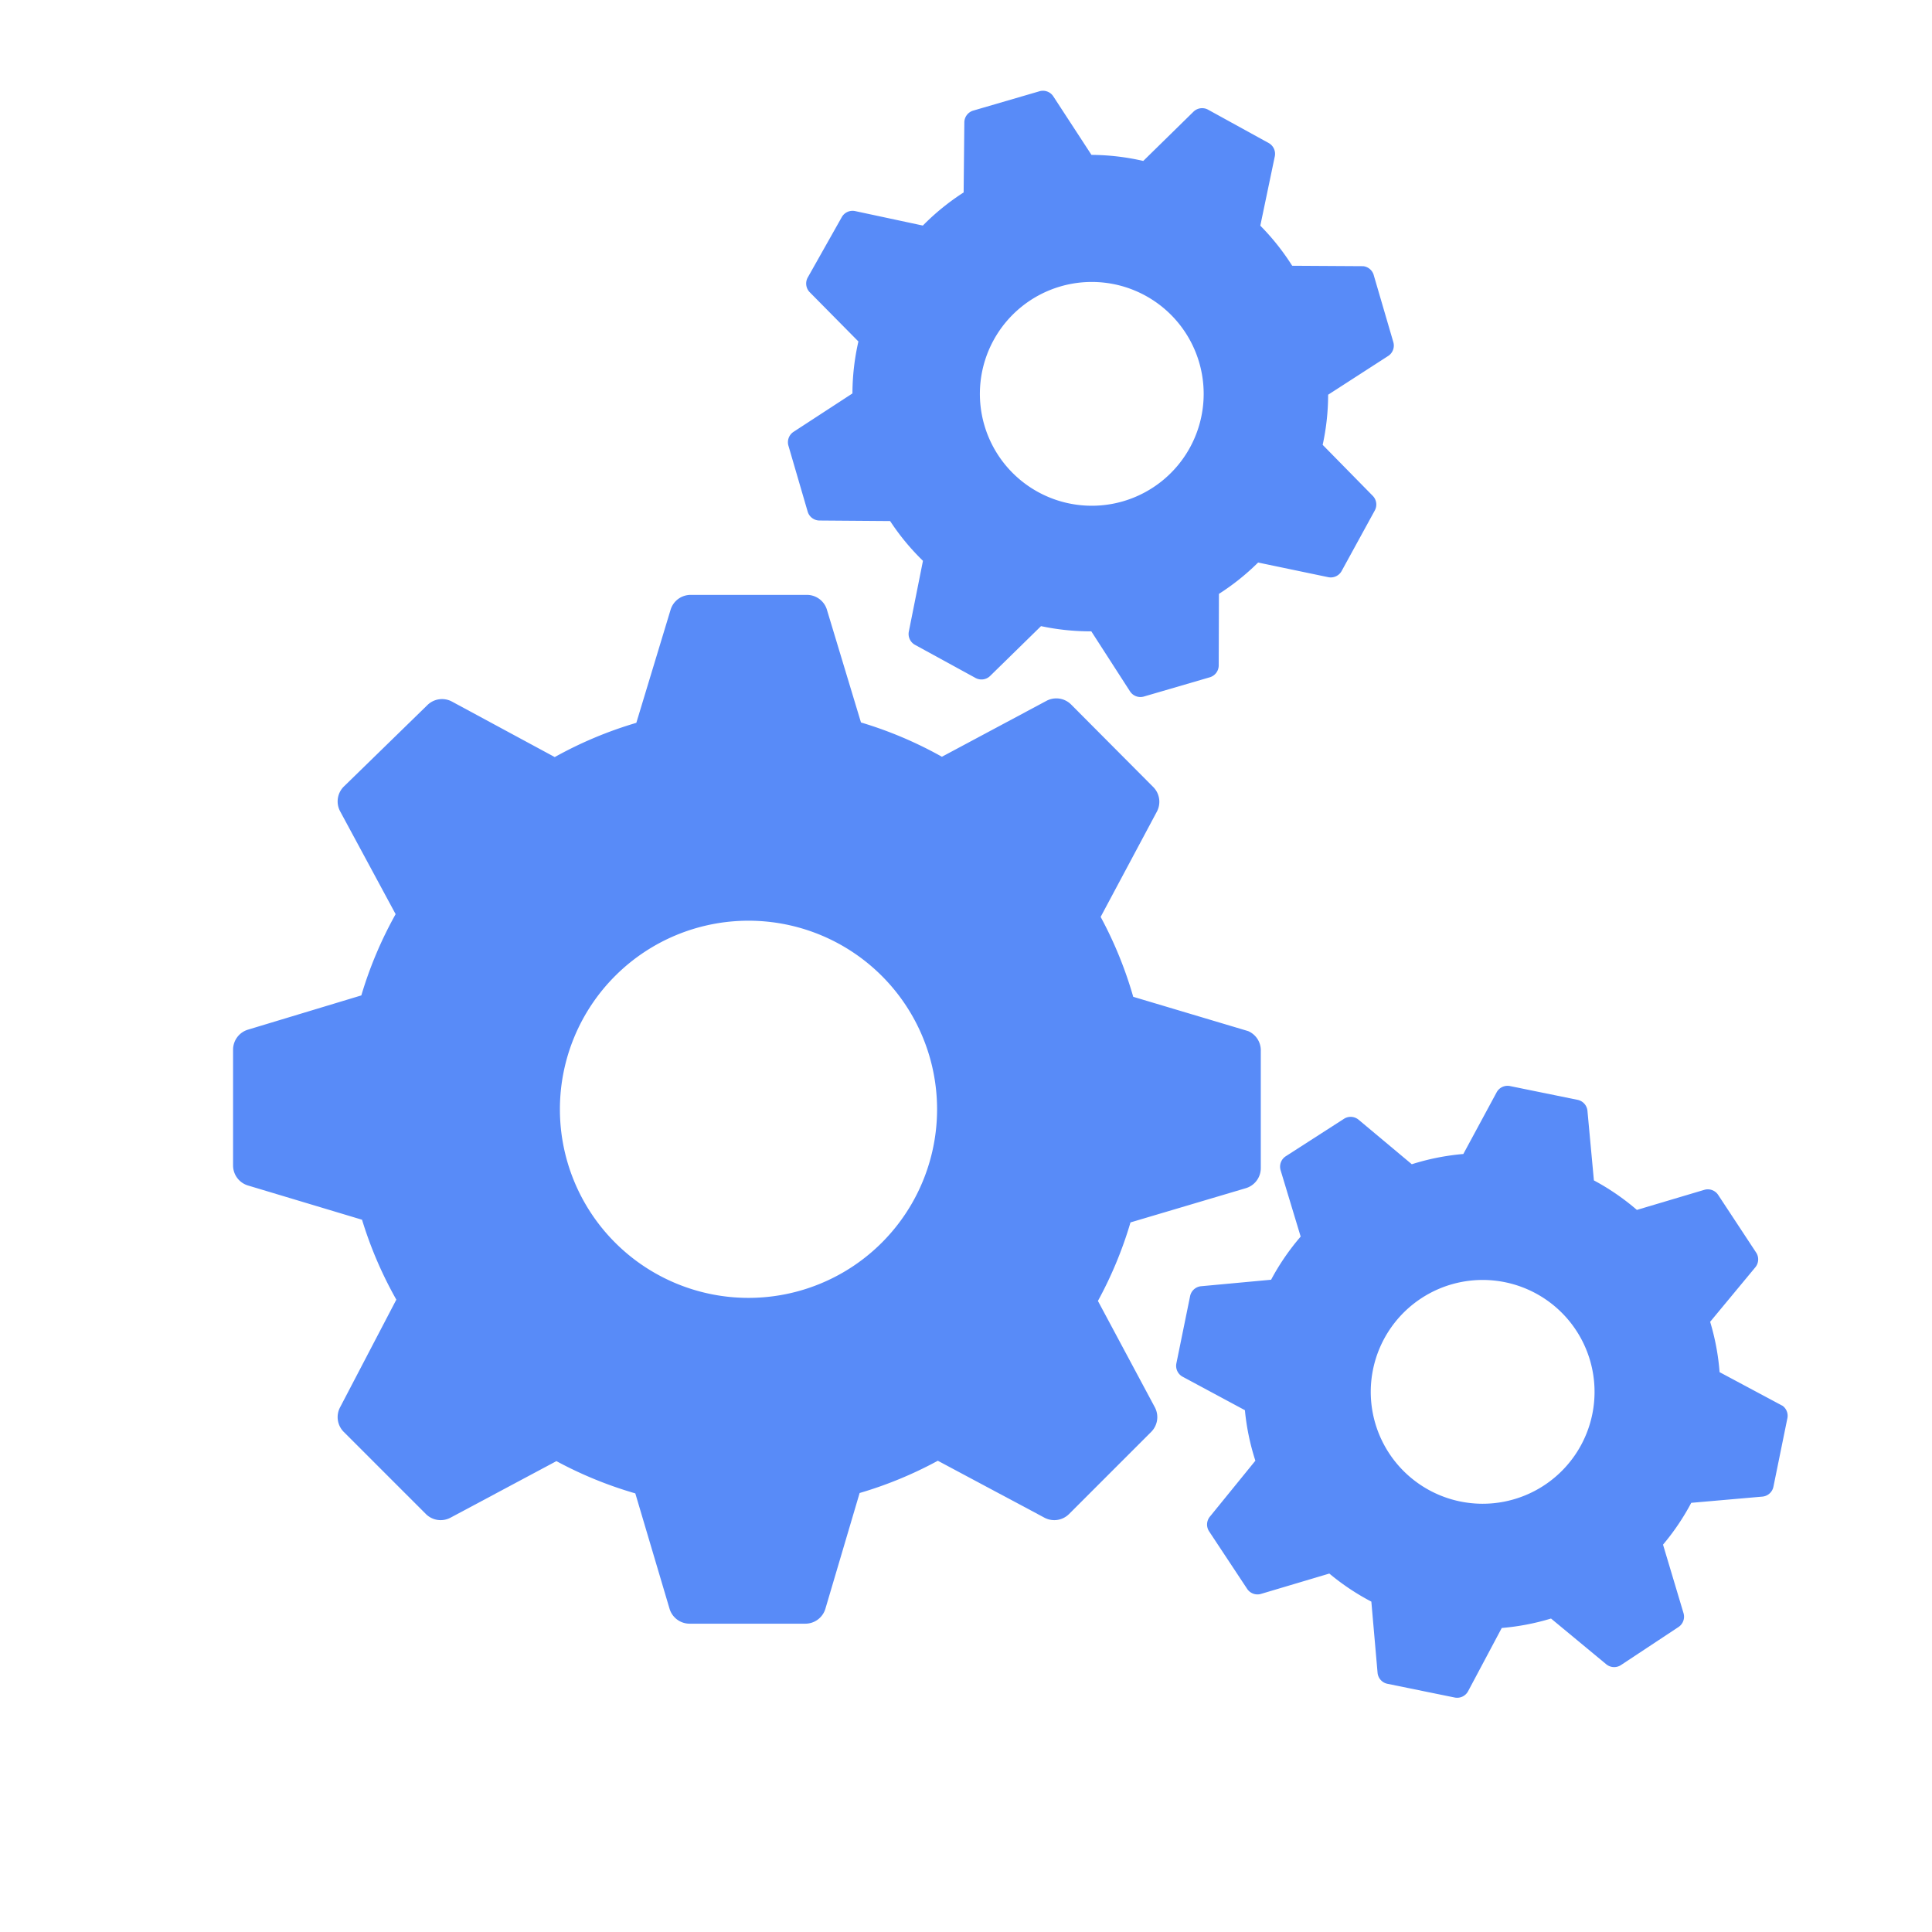 <?xml version="1.0" encoding="UTF-8" standalone="no"?>
<svg
   xmlns:dc="http://purl.org/dc/elements/1.1/"
   xmlns:cc="http://creativecommons.org/ns#"
   xmlns:rdf="http://www.w3.org/1999/02/22-rdf-syntax-ns#"
   xmlns:svg="http://www.w3.org/2000/svg"
   xmlns="http://www.w3.org/2000/svg"
   xmlns:sodipodi="http://sodipodi.sourceforge.net/DTD/sodipodi-0.dtd"
   xmlns:inkscape="http://www.inkscape.org/namespaces/inkscape"
   width="36"
   height="36"
   preserveAspectRatio="xMidYMid meet"
   viewBox="0 0 36 36"
   style="-ms-transform: rotate(360deg); -webkit-transform: rotate(360deg); transform: rotate(360deg);"
   version="1.1"
   id="svg6"
   sodipodi:docname="settings-solid.svg"
   inkscape:version="0.92.5 (2060ec1f9f, 2020-04-08)">
  <defs
     id="defs10" />
  <sodipodi:namedview
     pagecolor="#ffffff"
     bordercolor="#666666"
     borderopacity="1"
     objecttolerance="10"
     gridtolerance="10"
     guidetolerance="10"
     inkscape:pageopacity="0"
     inkscape:pageshadow="2"
     inkscape:window-width="2560"
     inkscape:window-height="1357"
     id="namedview8"
     showgrid="false"
     inkscape:zoom="6.5555556"
     inkscape:cx="-8.0847456"
     inkscape:cy="18"
     inkscape:window-x="0"
     inkscape:window-y="28"
     inkscape:window-maximized="1"
     inkscape:current-layer="svg6" />
  <path
     class="clr-i-solid clr-i-solid-path-1"
     d="m 23.257,19.213 -2.141,-0.639 a 7.444,7.444 0 0 0 -0.607,-1.489 l 1.048,-1.962 a 0.39,0.39 0 0 0 -0.07,-0.46 L 19.96,13.129 a 0.39,0.39 0 0 0 -0.46,-0.07 l -1.949,1.042 a 7.425,7.425 0 0 0 -1.508,-0.639 l -0.639,-2.115 a 0.39,0.39 0 0 0 -0.377,-0.262 h -2.16 a 0.39,0.39 0 0 0 -0.371,0.275 l -0.639,2.109 A 7.431,7.431 0 0 0 10.337,14.107 L 8.42,13.072 a 0.39,0.39 0 0 0 -0.46,0.07 l -1.553,1.514 a 0.39,0.39 0 0 0 -0.07,0.46 L 7.372,17.034 a 7.431,7.431 0 0 0 -0.639,1.514 l -2.115,0.639 A 0.39,0.39 0 0 0 4.343,19.558 v 2.16 a 0.39,0.39 0 0 0 0.275,0.371 l 2.128,0.639 a 7.425,7.425 0 0 0 0.639,1.489 l -1.048,2.006 a 0.39,0.39 0 0 0 0.07,0.46 l 1.527,1.527 a 0.39,0.39 0 0 0 0.46,0.07 l 1.974,-1.054 a 7.444,7.444 0 0 0 1.47,0.601 l 0.639,2.153 a 0.39,0.39 0 0 0 0.371,0.275 h 2.16 a 0.39,0.39 0 0 0 0.371,-0.275 l 0.639,-2.16 a 7.431,7.431 0 0 0 1.457,-0.601 l 1.987,1.061 a 0.39,0.39 0 0 0 0.46,-0.07 l 1.527,-1.527 a 0.39,0.39 0 0 0 0.07,-0.46 L 20.458,24.241 a 7.431,7.431 0 0 0 0.607,-1.463 l 2.153,-0.639 A 0.39,0.39 0 0 0 23.493,21.769 V 19.59 a 0.39,0.39 0 0 0 -0.236,-0.377 z m -9.31,4.971 a 3.514,3.514 0 1 1 3.514,-3.514 3.514,3.514 0 0 1 -3.514,3.514 z"
     id="path2"
     inkscape:connector-curvature="0"
     style="fill:#588bf8;stroke-width:0.639;fill-opacity:1" />
  <path
     inkscape:connector-curvature="0"
     style="fill:#588bf8;stroke-width:0.379;fill-opacity:1"
     class="clr-i-solid clr-i-solid-path-1"
     d="m 25.403,4.96 -1.325,-0.008 A 4.416,4.416 0 0 0 23.484,4.205 l 0.27,-1.291 A 0.231,0.231 0 0 0 23.638,2.664 L 22.513,2.045 A 0.231,0.231 0 0 0 22.239,2.081 L 21.303,2.999 A 4.405,4.405 0 0 0 20.338,2.886 l -0.716,-1.098 a 0.231,0.231 0 0 0 -0.258,-0.086 l -1.23,0.359 a 0.231,0.231 0 0 0 -0.165,0.218 l -0.013,1.307 a 4.408,4.408 0 0 0 -0.76,0.617 L 15.933,3.933 a 0.231,0.231 0 0 0 -0.25,0.117 l -0.632,1.121 a 0.231,0.231 0 0 0 0.037,0.274 L 15.995,6.363 A 4.408,4.408 0 0 0 15.884,7.331 L 14.786,8.047 a 0.231,0.231 0 0 0 -0.095,0.257 l 0.359,1.23 a 0.231,0.231 0 0 0 0.218,0.165 l 1.318,0.01 a 4.405,4.405 0 0 0 0.612,0.741 l -0.263,1.317 a 0.231,0.231 0 0 0 0.117,0.25 l 1.124,0.615 a 0.231,0.231 0 0 0 0.274,-0.037 L 19.398,11.667 a 4.416,4.416 0 0 0 0.937,0.097 l 0.722,1.12 a 0.231,0.231 0 0 0 0.257,0.095 l 1.23,-0.359 a 0.231,0.231 0 0 0 0.165,-0.218 l 0.004,-1.336 a 4.408,4.408 0 0 0 0.73,-0.584 l 1.308,0.273 A 0.231,0.231 0 0 0 25.001,10.637 L 25.616,9.514 A 0.231,0.231 0 0 0 25.58,9.24 L 24.646,8.289 A 4.408,4.408 0 0 0 24.748,7.355 L 25.868,6.632 A 0.231,0.231 0 0 0 25.963,6.376 L 25.6,5.135 A 0.231,0.231 0 0 0 25.403,4.96 Z m -4.474,4.38 a 2.085,2.085 0 1 1 1.416,-2.586 2.085,2.085 0 0 1 -1.416,2.586 z"
     id="path2-3"
     inkscape:transform-center-x="-1.4123884"
     inkscape:transform-center-y="2.0122928" />
  <path
     inkscape:connector-curvature="0"
     style="fill:#588bf8;stroke-width:0.379;fill-opacity:1"
     class="clr-i-solid clr-i-solid-path-1"
     d="M 33.211,26.193 32.042,25.568 A 4.416,4.416 0 0 0 31.866,24.63 L 32.708,23.614 a 0.231,0.231 0 0 0 0.014,-0.276 l -0.706,-1.072 a 0.231,0.231 0 0 0 -0.259,-0.095 l -1.256,0.374 A 4.405,4.405 0 0 0 29.7,21.995 L 29.579,20.69 A 0.231,0.231 0 0 0 29.391,20.493 L 28.136,20.237 a 0.231,0.231 0 0 0 -0.248,0.116 l -0.621,1.15 a 4.408,4.408 0 0 0 -0.96,0.191 L 25.315,20.864 a 0.231,0.231 0 0 0 -0.276,-0.014 l -1.082,0.696 a 0.231,0.231 0 0 0 -0.095,0.259 l 0.374,1.237 a 4.408,4.408 0 0 0 -0.551,0.804 l -1.305,0.121 a 0.231,0.231 0 0 0 -0.204,0.183 l -0.256,1.255 a 0.231,0.231 0 0 0 0.116,0.248 l 1.161,0.624 a 4.405,4.405 0 0 0 0.195,0.941 l -0.847,1.042 a 0.231,0.231 0 0 0 -0.014,0.276 l 0.707,1.069 a 0.231,0.231 0 0 0 0.259,0.095 l 1.273,-0.379 a 4.416,4.416 0 0 0 0.783,0.523 l 0.116,1.327 a 0.231,0.231 0 0 0 0.183,0.204 l 1.255,0.256 a 0.231,0.231 0 0 0 0.248,-0.116 l 0.628,-1.18 a 4.408,4.408 0 0 0 0.918,-0.176 l 1.029,0.852 a 0.231,0.231 0 0 0 0.276,0.014 l 1.069,-0.707 a 0.231,0.231 0 0 0 0.095,-0.259 l -0.382,-1.277 a 4.408,4.408 0 0 0 0.526,-0.779 l 1.327,-0.116 a 0.231,0.231 0 0 0 0.204,-0.183 l 0.258,-1.266 a 0.231,0.231 0 0 0 -0.093,-0.247 z m -6.001,1.785 a 2.085,2.085 0 1 1 2.46,-1.626 2.085,2.085 0 0 1 -2.46,1.626 z"
     id="path2-3-6" />
</svg>
